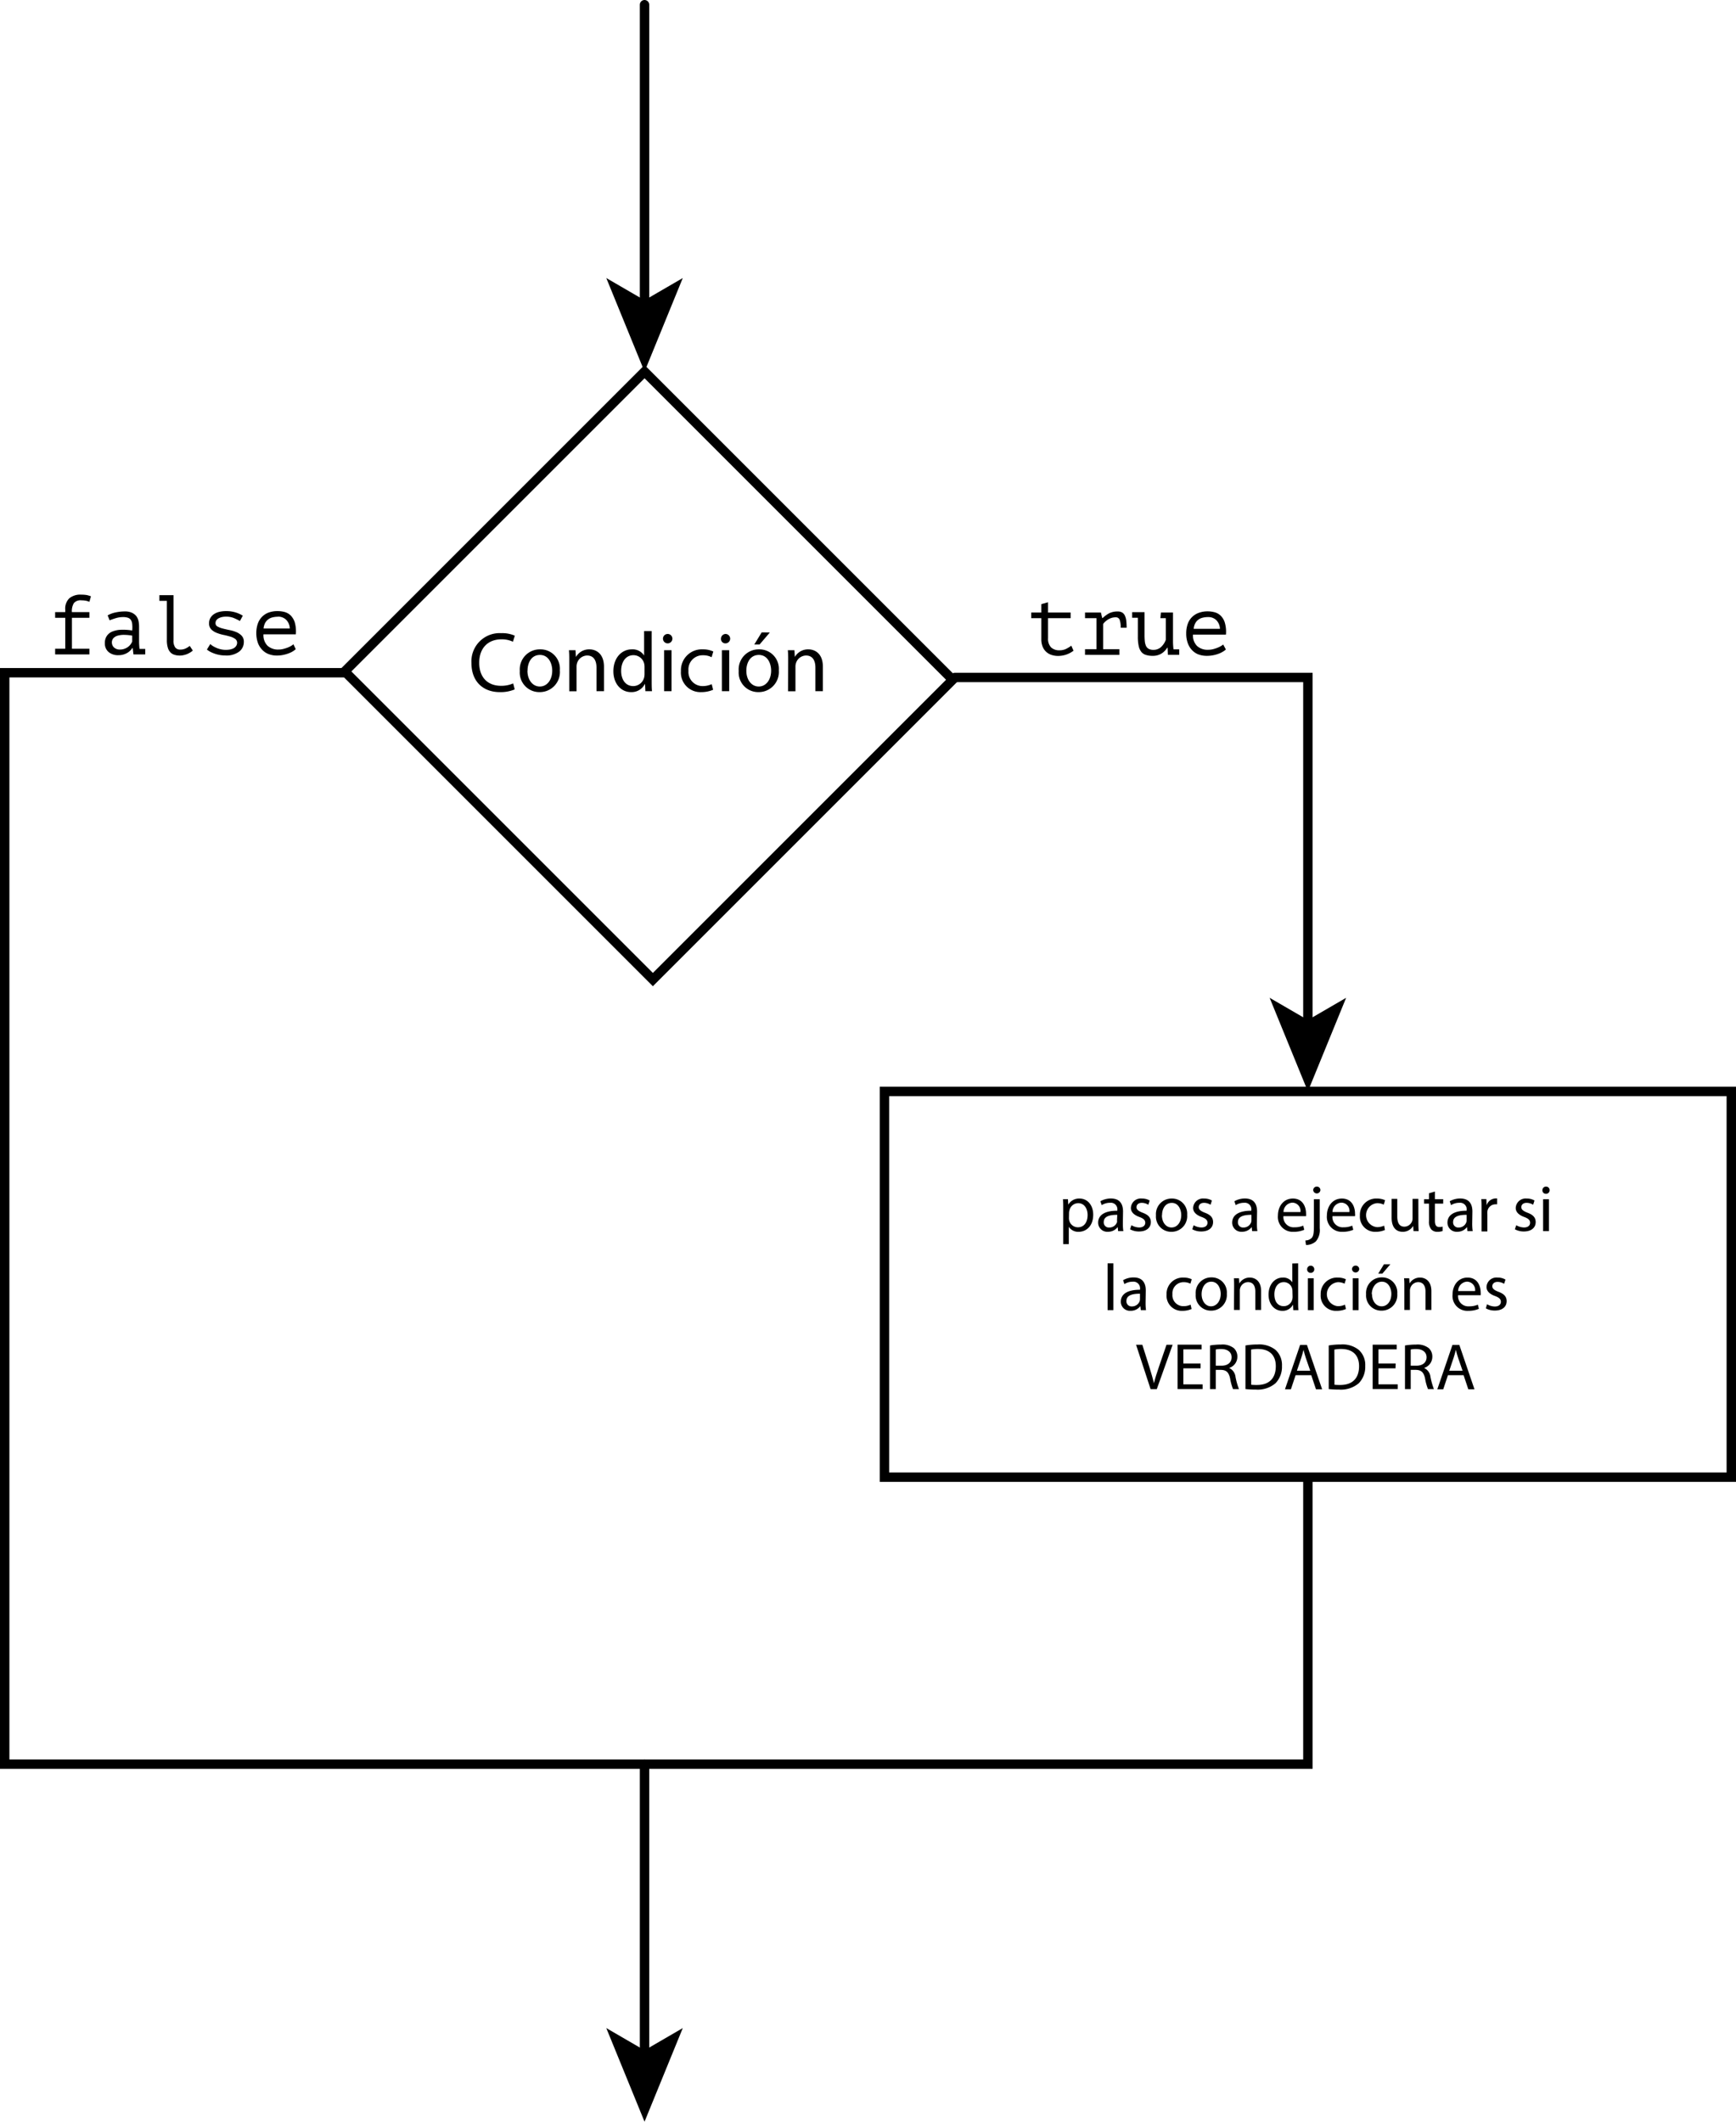 <svg xmlns="http://www.w3.org/2000/svg" viewBox="0 0 369 451"><title>simple_conditional</title><g id="Layer_2" data-name="Layer 2"><g id="simple_conditional"><line x1="137" y1="1" x2="137" y2="64.88" style="fill:none;stroke:#000;stroke-linecap:round;stroke-miterlimit:10;stroke-width:2px"/><polygon points="137 79 128.87 59.1 137 63.82 145.13 59.1 137 79"/><rect x="91.57" y="98.55" width="92.63" height="90.13" transform="translate(141.94 -55.44) rotate(45)" style="fill:none;stroke:#000;stroke-linecap:round;stroke-miterlimit:10;stroke-width:2px"/><polyline points="203 144 278 144 278 217.88" style="fill:none;stroke:#000;stroke-linecap:round;stroke-miterlimit:10;stroke-width:2px"/><polygon points="278 232 269.87 212.1 278 216.82 286.13 212.1 278 232"/><rect x="188" y="232" width="180" height="82" style="fill:none;stroke:#000;stroke-linecap:round;stroke-miterlimit:10;stroke-width:2px"/><polyline points="278 314.52 278 375 125.11 375 1 375 1 143 73 143" style="fill:none;stroke:#000;stroke-linecap:round;stroke-miterlimit:10;stroke-width:2px"/><line x1="137" y1="375" x2="137" y2="436.88" style="fill:none;stroke:#000;stroke-linecap:round;stroke-miterlimit:10;stroke-width:2px"/><polygon points="137 451 128.87 431.1 137 435.82 145.13 431.1 137 451"/><path d="M226,257.12c0-.87,0-1.57-.06-2.21H227l.07,1.16h0a2.65,2.65,0,0,1,2.41-1.3c1.65,0,2.89,1.39,2.89,3.43,0,2.44-1.5,3.64-3.1,3.64a2.38,2.38,0,0,1-2.09-1.06h0v3.68H226Zm1.21,1.81a2,2,0,0,0,.06.5,1.9,1.9,0,0,0,1.85,1.45c1.3,0,2.06-1.07,2.06-2.62,0-1.35-.72-2.51-2-2.51a1.94,1.94,0,0,0-1.86,1.51,2.21,2.21,0,0,0-.09.49Z"/><path d="M238.67,260.06a11.4,11.4,0,0,0,.1,1.63h-1.1l-.1-.86h0a2.52,2.52,0,0,1-2.08,1,1.93,1.93,0,0,1-2.07-1.94c0-1.64,1.46-2.54,4.08-2.53v-.14a1.39,1.39,0,0,0-1.55-1.55,3.25,3.25,0,0,0-1.77.5l-.29-.82a4.44,4.44,0,0,1,2.25-.59c2.07,0,2.57,1.41,2.57,2.76Zm-1.19-1.83c-1.34,0-2.87.21-2.87,1.53a1.08,1.08,0,0,0,1.15,1.17,1.72,1.72,0,0,0,1.67-1.13,1.44,1.44,0,0,0,0-.39Z"/><path d="M240.49,260.44a3.41,3.41,0,0,0,1.64.48c.88,0,1.3-.44,1.3-1s-.35-.9-1.24-1.23c-1.24-.45-1.81-1.11-1.81-1.92a2.1,2.1,0,0,1,2.34-2,3.12,3.12,0,0,1,1.65.42l-.29.9a2.63,2.63,0,0,0-1.39-.41c-.73,0-1.12.42-1.12.92s.39.82,1.27,1.17c1.17.43,1.78,1,1.78,2,0,1.2-.93,2-2.52,2a3.84,3.84,0,0,1-1.9-.47Z"/><path d="M252.34,258.24a3.32,3.32,0,0,1-3.38,3.6,3.23,3.23,0,0,1-3.25-3.49,3.31,3.31,0,0,1,3.36-3.58A3.21,3.21,0,0,1,252.34,258.24Zm-5.37.07c0,1.49.84,2.61,2.05,2.61s2.06-1.11,2.06-2.63c0-1.15-.58-2.6-2-2.6S247,257,247,258.31Z"/><path d="M253.72,260.44a3.41,3.41,0,0,0,1.64.48c.88,0,1.3-.44,1.3-1s-.35-.9-1.24-1.23c-1.24-.45-1.81-1.11-1.81-1.92a2.1,2.1,0,0,1,2.34-2,3.12,3.12,0,0,1,1.65.42l-.29.9a2.63,2.63,0,0,0-1.39-.41c-.73,0-1.12.42-1.12.92s.39.82,1.27,1.17c1.17.43,1.78,1,1.78,2,0,1.2-.94,2-2.52,2a3.84,3.84,0,0,1-1.9-.47Z"/><path d="M267.16,260.06a11.4,11.4,0,0,0,.1,1.63h-1.11l-.09-.86h0a2.52,2.52,0,0,1-2.08,1,1.93,1.93,0,0,1-2.07-1.94c0-1.64,1.46-2.54,4.07-2.53v-.14a1.39,1.39,0,0,0-1.54-1.55,3.31,3.31,0,0,0-1.78.5l-.28-.82a4.44,4.44,0,0,1,2.25-.59c2.07,0,2.57,1.41,2.57,2.76ZM266,258.23c-1.34,0-2.87.21-2.87,1.53a1.08,1.08,0,0,0,1.15,1.17,1.72,1.72,0,0,0,1.67-1.13,1.44,1.44,0,0,0,.05-.39Z"/><path d="M272.8,258.52a2.17,2.17,0,0,0,2.33,2.36,4.54,4.54,0,0,0,1.88-.35l.22.88a5.62,5.62,0,0,1-2.27.43,3.15,3.15,0,0,1-3.33-3.43c0-2,1.2-3.64,3.18-3.64,2.22,0,2.8,1.93,2.8,3.18a3.86,3.86,0,0,1,0,.57Zm3.62-.88a1.76,1.76,0,0,0-1.71-2,2,2,0,0,0-1.89,2Z"/><path d="M277.46,263.68a1.94,1.94,0,0,0,1.35-.53c.33-.38.47-.91.47-2.54v-5.7h1.24v6.18a3.67,3.67,0,0,1-.82,2.78,3.09,3.09,0,0,1-2.1.77Zm3.2-10.68a.77.77,0,0,1-1.53,0,.75.75,0,0,1,.77-.77A.74.74,0,0,1,280.66,253Z"/><path d="M283.22,258.52a2.17,2.17,0,0,0,2.32,2.36,4.5,4.5,0,0,0,1.88-.35l.23.88a5.71,5.71,0,0,1-2.27.43,3.16,3.16,0,0,1-3.34-3.43c0-2,1.21-3.64,3.18-3.64,2.23,0,2.8,1.93,2.8,3.18a2.84,2.84,0,0,1,0,.57Zm3.61-.88a1.75,1.75,0,0,0-1.71-2,2,2,0,0,0-1.89,2Z"/><path d="M294.38,261.45a4.85,4.85,0,0,1-1.95.39,3.22,3.22,0,0,1-3.37-3.46,3.45,3.45,0,0,1,3.64-3.61,3.93,3.93,0,0,1,1.71.36l-.28.94a3.11,3.11,0,0,0-1.43-.32,2.56,2.56,0,0,0,0,5.1,3.58,3.58,0,0,0,1.51-.32Z"/><path d="M301.49,259.83q0,1.07.06,1.86h-1.09l-.08-1.11h0a2.53,2.53,0,0,1-2.24,1.26c-1.07,0-2.34-.6-2.34-3v-4H297v3.74c0,1.29.41,2.17,1.51,2.17a1.78,1.78,0,0,0,1.63-1.13,1.73,1.73,0,0,0,.11-.63v-4.15h1.23Z"/><path d="M305,253.28v1.63h1.76v.94H305v3.65c0,.84.24,1.32.92,1.32a2.59,2.59,0,0,0,.72-.08l0,.93a3.17,3.17,0,0,1-1.09.17,1.71,1.71,0,0,1-1.33-.52,2.6,2.6,0,0,1-.48-1.77v-3.7h-1.05v-.94h1.05v-1.26Z"/><path d="M312.93,260.06a11.4,11.4,0,0,0,.1,1.63h-1.11l-.1-.86h0a2.51,2.51,0,0,1-2.07,1,1.93,1.93,0,0,1-2.08-1.94c0-1.64,1.46-2.54,4.08-2.53v-.14a1.39,1.39,0,0,0-1.54-1.55,3.28,3.28,0,0,0-1.78.5l-.28-.82a4.4,4.4,0,0,1,2.24-.59c2.07,0,2.58,1.41,2.58,2.76Zm-1.19-1.83c-1.35,0-2.87.21-2.87,1.53a1.08,1.08,0,0,0,1.15,1.17,1.7,1.7,0,0,0,1.66-1.13,1.48,1.48,0,0,0,.06-.39Z"/><path d="M314.91,257c0-.79,0-1.48-.05-2.11h1.08l.05,1.34h0a2.05,2.05,0,0,1,1.9-1.48,1.76,1.76,0,0,1,.33,0V256a1.76,1.76,0,0,0-.42,0,1.72,1.72,0,0,0-1.65,1.57,3.52,3.52,0,0,0,0,.58v3.61h-1.24Z"/><path d="M322.29,260.44a3.41,3.41,0,0,0,1.64.48c.88,0,1.3-.44,1.3-1s-.35-.9-1.24-1.23c-1.24-.45-1.81-1.11-1.81-1.92a2.1,2.1,0,0,1,2.34-2,3.1,3.1,0,0,1,1.65.42l-.29.9a2.63,2.63,0,0,0-1.39-.41c-.73,0-1.12.42-1.12.92s.39.82,1.28,1.17c1.16.43,1.77,1,1.77,2,0,1.2-.93,2-2.52,2a3.84,3.84,0,0,1-1.9-.47Z"/><path d="M329.38,253a.74.74,0,0,1-.79.76.72.72,0,0,1-.74-.76.75.75,0,0,1,.77-.77A.74.74,0,0,1,329.38,253ZM328,261.69v-6.78h1.24v6.78Z"/><path d="M235.43,268.54h1.23v9.95h-1.23Z"/><path d="M243.5,276.86a11.5,11.5,0,0,0,.09,1.63h-1.1l-.1-.86h0a2.52,2.52,0,0,1-2.08,1,1.93,1.93,0,0,1-2.07-1.94c0-1.64,1.46-2.54,4.08-2.53V274a1.39,1.39,0,0,0-1.54-1.55,3.26,3.26,0,0,0-1.78.5l-.28-.82a4.37,4.37,0,0,1,2.24-.59c2.07,0,2.58,1.41,2.58,2.76ZM242.31,275c-1.35,0-2.88.21-2.88,1.53a1.08,1.08,0,0,0,1.15,1.17,1.72,1.72,0,0,0,1.67-1.13,1.48,1.48,0,0,0,.06-.39Z"/><path d="M253.28,278.25a4.81,4.81,0,0,1-1.95.39,3.22,3.22,0,0,1-3.37-3.46,3.46,3.46,0,0,1,3.64-3.61,3.93,3.93,0,0,1,1.71.36l-.28.94a3.07,3.07,0,0,0-1.43-.32,2.35,2.35,0,0,0-2.39,2.56,2.32,2.32,0,0,0,2.35,2.54,3.58,3.58,0,0,0,1.51-.32Z"/><path d="M260.77,275a3.32,3.32,0,0,1-3.37,3.6,3.23,3.23,0,0,1-3.25-3.49,3.31,3.31,0,0,1,3.36-3.58A3.2,3.2,0,0,1,260.77,275Zm-5.36.07c0,1.49.84,2.61,2,2.61s2.06-1.11,2.06-2.64c0-1.14-.57-2.59-2-2.59S255.41,273.84,255.41,275.11Z"/><path d="M262.32,273.54c0-.71,0-1.27-.05-1.83h1.09l.07,1.12h0a2.5,2.5,0,0,1,2.24-1.26c.94,0,2.39.56,2.39,2.88v4h-1.23v-3.91c0-1.09-.4-2-1.57-2a1.76,1.76,0,0,0-1.65,1.26,1.64,1.64,0,0,0-.08.57v4.08h-1.24Z"/><path d="M275.93,268.54v8.2c0,.6,0,1.29.06,1.75H274.9l-.06-1.18h0a2.44,2.44,0,0,1-2.28,1.33c-1.64,0-2.92-1.38-2.92-3.44,0-2.26,1.4-3.63,3-3.63a2.29,2.29,0,0,1,2.05,1h0v-4Zm-1.21,5.93a2.24,2.24,0,0,0-.06-.52,1.81,1.81,0,0,0-1.78-1.41c-1.27,0-2,1.12-2,2.6s.69,2.51,2,2.51a1.86,1.86,0,0,0,1.81-1.47,2.26,2.26,0,0,0,.06-.53Z"/><path d="M279.36,269.8a.73.73,0,0,1-.78.76.72.72,0,0,1-.74-.76.76.76,0,1,1,1.52,0ZM278,278.49v-6.78h1.23v6.78Z"/><path d="M286.1,278.25a4.85,4.85,0,0,1-2,.39,3.22,3.22,0,0,1-3.38-3.46,3.46,3.46,0,0,1,3.65-3.61,3.93,3.93,0,0,1,1.71.36l-.28.94a3.11,3.11,0,0,0-1.43-.32,2.56,2.56,0,0,0,0,5.1,3.58,3.58,0,0,0,1.51-.32Z"/><path d="M288.91,269.8a.77.77,0,0,1-1.53,0,.75.75,0,0,1,.77-.77A.74.74,0,0,1,288.91,269.8Zm-1.37,8.69v-6.78h1.23v6.78Z"/><path d="M297,275a3.32,3.32,0,0,1-3.38,3.6,3.23,3.23,0,0,1-3.25-3.49,3.31,3.31,0,0,1,3.36-3.58A3.21,3.21,0,0,1,297,275Zm-5.37.07c0,1.49.84,2.61,2.05,2.61s2.06-1.11,2.06-2.64c0-1.14-.58-2.59-2-2.59S291.58,273.84,291.58,275.11Zm3.9-6.33-1.71,2h-.87l1.22-2Z"/><path d="M298.5,273.54c0-.71,0-1.27-.06-1.83h1.1l.07,1.12h0a2.52,2.52,0,0,1,2.25-1.26c.93,0,2.39.56,2.39,2.88v4H303v-3.91c0-1.09-.41-2-1.57-2a1.76,1.76,0,0,0-1.65,1.26,1.62,1.62,0,0,0-.09.57v4.08H298.5Z"/><path d="M309.92,275.32a2.17,2.17,0,0,0,2.33,2.36,4.54,4.54,0,0,0,1.88-.35l.22.88a5.62,5.62,0,0,1-2.27.43,3.15,3.15,0,0,1-3.33-3.43c0-2,1.2-3.64,3.18-3.64,2.22,0,2.8,1.93,2.8,3.18a3.86,3.86,0,0,1,0,.57Zm3.62-.88a1.76,1.76,0,0,0-1.71-2,2,2,0,0,0-1.89,2Z"/><path d="M316.08,277.24a3.41,3.41,0,0,0,1.64.48c.88,0,1.3-.44,1.3-1s-.35-.9-1.24-1.23c-1.24-.45-1.81-1.11-1.81-1.92a2.1,2.1,0,0,1,2.34-2A3.1,3.1,0,0,1,320,272l-.29.9a2.63,2.63,0,0,0-1.39-.41c-.73,0-1.12.42-1.12.92s.39.82,1.28,1.17c1.16.43,1.77,1,1.77,2,0,1.2-.93,2-2.52,2a3.84,3.84,0,0,1-1.9-.47Z"/><path d="M244.57,295.29l-3.09-9.44h1.33l1.47,4.65c.39,1.27.74,2.42,1,3.53h0c.26-1.09.64-2.28,1.07-3.52l1.6-4.66h1.3l-3.37,9.44Z"/><path d="M255.19,290.86h-3.66v3.41h4.09v1H250.3v-9.44h5.11v1h-3.88v3h3.66Z"/><path d="M257.2,286a14.47,14.47,0,0,1,2.34-.19,3.89,3.89,0,0,1,2.73.77,2.41,2.41,0,0,1,.74,1.81,2.47,2.47,0,0,1-1.76,2.39v0a2.37,2.37,0,0,1,1.37,1.91,15.12,15.12,0,0,0,.73,2.59h-1.26a11.15,11.15,0,0,1-.62-2.26c-.28-1.3-.8-1.79-1.9-1.83h-1.15v4.09H257.2Zm1.22,4.3h1.25c1.3,0,2.12-.71,2.12-1.79s-.88-1.75-2.17-1.75a5,5,0,0,0-1.2.1Z"/><path d="M264.73,286a15.25,15.25,0,0,1,2.59-.21,5.53,5.53,0,0,1,3.83,1.17,4.33,4.33,0,0,1,1.34,3.39,5,5,0,0,1-1.36,3.67,5.82,5.82,0,0,1-4.18,1.36,19.63,19.63,0,0,1-2.22-.11Zm1.22,8.35a10.78,10.78,0,0,0,1.23.05c2.62,0,4-1.45,4-4,0-2.23-1.24-3.65-3.82-3.65a6.87,6.87,0,0,0-1.43.13Z"/><path d="M275.39,292.32l-1,3h-1.26l3.22-9.44h1.45l3.23,9.44h-1.31l-1-3Zm3.11-.95-.94-2.72c-.21-.62-.35-1.18-.49-1.72h0c-.14.54-.28,1.13-.48,1.71l-.92,2.73Z"/><path d="M282.43,286a15.16,15.16,0,0,1,2.59-.21,5.48,5.48,0,0,1,3.82,1.17,4.3,4.3,0,0,1,1.35,3.39,5,5,0,0,1-1.36,3.67,5.85,5.85,0,0,1-4.19,1.36,19.44,19.44,0,0,1-2.21-.11Zm1.22,8.35a10.57,10.57,0,0,0,1.23.05c2.62,0,4-1.45,4-4,0-2.23-1.25-3.65-3.82-3.65a6.8,6.8,0,0,0-1.43.13Z"/><path d="M296.63,290.86H293v3.41h4.09v1h-5.32v-9.44h5.11v1H293v3h3.66Z"/><path d="M298.64,286a14.47,14.47,0,0,1,2.34-.19,3.89,3.89,0,0,1,2.73.77,2.41,2.41,0,0,1,.74,1.81,2.47,2.47,0,0,1-1.76,2.39v0a2.37,2.37,0,0,1,1.37,1.91,15.12,15.12,0,0,0,.73,2.59h-1.26a11.15,11.15,0,0,1-.62-2.26c-.28-1.3-.8-1.79-1.9-1.83h-1.15v4.09h-1.22Zm1.22,4.3h1.24c1.31,0,2.13-.71,2.13-1.79s-.88-1.75-2.17-1.75a5,5,0,0,0-1.2.1Z"/><path d="M307.77,292.32l-1,3h-1.26l3.22-9.44h1.46l3.22,9.44h-1.31l-1-3Zm3.11-.95-.94-2.72c-.21-.62-.35-1.18-.49-1.72h0c-.14.54-.28,1.13-.48,1.71l-.92,2.73Z"/><path d="M109.41,146.54a7.67,7.67,0,0,1-3.2.58c-3.42,0-6-2.16-6-6.16a6,6,0,0,1,6.34-6.37,6.55,6.55,0,0,1,2.88.54l-.4,1.28a5.53,5.53,0,0,0-2.43-.51c-2.84,0-4.74,1.82-4.74,5,0,3,1.72,4.88,4.65,4.88a6.21,6.21,0,0,0,2.57-.51Z"/><path d="M119,142.49a4.27,4.27,0,0,1-4.34,4.63,4.15,4.15,0,0,1-4.17-4.48,4.26,4.26,0,0,1,4.32-4.61A4.12,4.12,0,0,1,119,142.49Zm-6.89.09c0,1.91,1.08,3.35,2.63,3.35s2.64-1.42,2.64-3.38c0-1.48-.74-3.33-2.61-3.33S112.13,140.94,112.13,142.58Z"/><path d="M121,140.57c0-.92,0-1.64-.07-2.36h1.4l.09,1.44h0a3.22,3.22,0,0,1,2.88-1.62c1.2,0,3.08.72,3.08,3.71v5.18h-1.59v-5c0-1.41-.52-2.58-2-2.58a2.29,2.29,0,0,0-2.13,1.62,2.35,2.35,0,0,0-.11.74v5.24H121Z"/><path d="M138.52,134.14v10.53c0,.77,0,1.66.07,2.25h-1.41l-.07-1.51h-.05a3.15,3.15,0,0,1-2.94,1.71c-2.1,0-3.74-1.78-3.74-4.43,0-2.9,1.8-4.66,3.91-4.66a2.9,2.9,0,0,1,2.62,1.31h0v-5.2ZM137,141.75a3,3,0,0,0-.07-.66,2.34,2.34,0,0,0-2.29-1.82c-1.64,0-2.61,1.44-2.61,3.35,0,1.76.88,3.22,2.58,3.22a2.4,2.4,0,0,0,2.32-1.89,3,3,0,0,0,.07-.68Z"/><path d="M142.92,135.76a1,1,0,0,1-2,0,1,1,0,0,1,1-1A1,1,0,0,1,142.92,135.76Zm-1.76,11.16v-8.71h1.58v8.71Z"/><path d="M151.58,146.62a6.25,6.25,0,0,1-2.5.5,4.14,4.14,0,0,1-4.34-4.45,4.44,4.44,0,0,1,4.68-4.64,5.06,5.06,0,0,1,2.2.46l-.36,1.21a3.87,3.87,0,0,0-1.84-.41,3,3,0,0,0-3.08,3.29,3,3,0,0,0,3,3.26,4.65,4.65,0,0,0,1.94-.41Z"/><path d="M155.2,135.76a1,1,0,0,1-1,1,.93.93,0,0,1-.95-1,1,1,0,0,1,1-1A1,1,0,0,1,155.2,135.76Zm-1.76,11.16v-8.71H155v8.71Z"/><path d="M165.54,142.49a4.28,4.28,0,0,1-4.34,4.63,4.15,4.15,0,0,1-4.18-4.48,4.26,4.26,0,0,1,4.32-4.61A4.13,4.13,0,0,1,165.54,142.49Zm-6.9.09c0,1.91,1.08,3.35,2.63,3.35s2.64-1.42,2.64-3.38c0-1.48-.73-3.33-2.61-3.33S158.64,140.94,158.64,142.58Zm5-8.14L161.45,137h-1.12l1.57-2.58Z"/><path d="M167.53,140.57c0-.92,0-1.64-.07-2.36h1.4l.09,1.44h0a3.22,3.22,0,0,1,2.88-1.62c1.21,0,3.08.72,3.08,3.71v5.18h-1.59v-5c0-1.41-.52-2.58-2-2.58a2.29,2.29,0,0,0-2.13,1.62,2.35,2.35,0,0,0-.11.74v5.24h-1.58Z"/><path d="M219.2,130.2h2.14v-1.78l1.43-.4v2.18h4.8v1.2h-4.8v4.25a2.66,2.66,0,0,0,.63,1.95,2.49,2.49,0,0,0,1.82.63,3.12,3.12,0,0,0,1.41-.31,7.72,7.72,0,0,0,1.09-.67l.46,1.07a5.36,5.36,0,0,1-1.5.81,5.47,5.47,0,0,1-1.79.3,4.35,4.35,0,0,1-1.36-.21,3,3,0,0,1-1.9-1.74,4.13,4.13,0,0,1-.29-1.61V131.4H219.2Z"/><path d="M230.63,139.2V138h2.43V131.4h-2.43v-1.2H234l.29,1.17h.09a6.65,6.65,0,0,1,1.36-1,3.92,3.92,0,0,1,1.8-.39,1.84,1.84,0,0,1,1,.23,1.59,1.59,0,0,1,.58.69,3.55,3.55,0,0,1,.28,1.08,12.69,12.69,0,0,1,.07,1.45l-1.26,0a4.68,4.68,0,0,0-.22-1.68.83.83,0,0,0-.82-.53,2.93,2.93,0,0,0-1,.16,3.55,3.55,0,0,0-.78.39,4.93,4.93,0,0,0-.57.47,2.5,2.5,0,0,0-.34.4V138h3.45v1.21Z"/><path d="M246.76,130.2h2.57v6.14a13.21,13.21,0,0,0,.11,1.69h1.21v1.17h-2.41l-.06-1.53h-.07a3.83,3.83,0,0,1-1.24,1.26,3.47,3.47,0,0,1-1.87.48,4.39,4.39,0,0,1-1.4-.19,1.94,1.94,0,0,1-1-.65,3,3,0,0,1-.56-1.25,9,9,0,0,1-.18-2v-4h-1.21v-1.2h2.63v4.88a13,13,0,0,0,.06,1.32,3.24,3.24,0,0,0,.26,1,1.37,1.37,0,0,0,.58.61,2.16,2.16,0,0,0,1,.21,2.4,2.4,0,0,0,1.62-.61,3.93,3.93,0,0,0,1-1.53V131.4h-1.15Z"/><path d="M260.57,138.06a4.05,4.05,0,0,1-.77.54,5.29,5.29,0,0,1-1,.44,6.43,6.43,0,0,1-1.09.27,6.27,6.27,0,0,1-1.14.1,5.13,5.13,0,0,1-1.91-.33,3.7,3.7,0,0,1-1.39-1,4.19,4.19,0,0,1-.84-1.49,5.86,5.86,0,0,1-.29-1.94,6,6,0,0,1,.31-2,3.9,3.9,0,0,1,.91-1.47,4,4,0,0,1,1.44-.91,5.43,5.43,0,0,1,1.89-.32,5.89,5.89,0,0,1,1.5.2,2.91,2.91,0,0,1,1.3.75,3.46,3.46,0,0,1,.87,1.51,6.87,6.87,0,0,1,.22,2.49h-7a3.13,3.13,0,0,0,.87,2.42,3.28,3.28,0,0,0,2.33.8,4.49,4.49,0,0,0,1-.11,7.89,7.89,0,0,0,.9-.28,5,5,0,0,0,.77-.36A3.11,3.11,0,0,0,260,137Zm-3.79-6.89a4.6,4.6,0,0,0-1.13.13,2.47,2.47,0,0,0-.93.42,2.25,2.25,0,0,0-.66.77,2.88,2.88,0,0,0-.33,1.18h5.58a2.74,2.74,0,0,0-.77-1.84A2.4,2.4,0,0,0,256.78,131.17Z"/><path d="M11.72,139.11V137.9h2.15v-6.58H11.72v-1.21h2.15v-.5a3.05,3.05,0,0,1,.88-2.45,3.72,3.72,0,0,1,2.52-.76,8.31,8.31,0,0,1,1.06.07,5.06,5.06,0,0,1,1,.29L19,127.93a3.56,3.56,0,0,0-.89-.26,5.79,5.79,0,0,0-.79-.06,1.87,1.87,0,0,0-1.61.58,3.28,3.28,0,0,0-.43,1.92H19v1.21H15.29v6.58H19v1.21Z"/><path d="M22.88,130.81a5.7,5.7,0,0,1,1.75-.64,9,9,0,0,1,1.91-.2,3.43,3.43,0,0,1,1.5.28A2.57,2.57,0,0,1,29,131a2.75,2.75,0,0,1,.45,1.05,5.79,5.79,0,0,1,.11,1.17c0,.46,0,.95,0,1.46s0,1,0,1.55a13.33,13.33,0,0,0,.1,1.71h1.21v1.17H28.37l-.16-1.35h-.09a3.65,3.65,0,0,1-.32.41,3.18,3.18,0,0,1-.57.5,3.83,3.83,0,0,1-.86.42,3.59,3.59,0,0,1-1.19.18,3.09,3.09,0,0,1-2.11-.68,2.37,2.37,0,0,1-.78-1.87,2.61,2.61,0,0,1,.41-1.53,2.54,2.54,0,0,1,1.16-.94,5.39,5.39,0,0,1,1.83-.38,12.21,12.21,0,0,1,2.41.15,6.57,6.57,0,0,0,0-1.38,1.82,1.82,0,0,0-.29-.87,1.19,1.19,0,0,0-.63-.46,3.21,3.21,0,0,0-1-.14,5.35,5.35,0,0,0-1.56.23c-.49.15-.93.3-1.32.46Zm2.67,7.26a2.6,2.6,0,0,0,.93-.17,2.64,2.64,0,0,0,.76-.41,2.8,2.8,0,0,0,.54-.55,3,3,0,0,0,.32-.56v-1.27a11,11,0,0,0-1.72-.16,5,5,0,0,0-1.37.17,2,2,0,0,0-.9.53,1.37,1.37,0,0,0-.33.94,1.5,1.5,0,0,0,.41,1A1.79,1.79,0,0,0,25.55,138.07Z"/><path d="M33.88,126.51h3v9.58a2.43,2.43,0,0,0,.37,1.54,1.27,1.27,0,0,0,1.08.45,2.65,2.65,0,0,0,1-.18,3.92,3.92,0,0,0,1-.61l.65,1a3.59,3.59,0,0,1-.63.45,4.1,4.1,0,0,1-.7.34,5,5,0,0,1-.73.2,3.23,3.23,0,0,1-.66.07,3.7,3.7,0,0,1-1.2-.17,1.89,1.89,0,0,1-.87-.55,2.35,2.35,0,0,1-.53-1,5.26,5.26,0,0,1-.19-1.54v-8.37H33.88Z"/><path d="M50.4,136.68a1,1,0,0,0-.44-.89,3.51,3.51,0,0,0-1.12-.5c-.44-.13-.92-.25-1.44-.35A8.78,8.78,0,0,1,46,134.5a3.2,3.2,0,0,1-1.11-.73,1.74,1.74,0,0,1-.45-1.28,2.17,2.17,0,0,1,.3-1.17,2.48,2.48,0,0,1,.78-.8,3.55,3.55,0,0,1,1.14-.47A5.94,5.94,0,0,1,48,129.9a6.68,6.68,0,0,1,2.17.31,7,7,0,0,1,1.44.66L51,132a13.9,13.9,0,0,0-1.28-.62,4.36,4.36,0,0,0-1.73-.3,4,4,0,0,0-.78.08,2.75,2.75,0,0,0-.7.25,1.41,1.41,0,0,0-.51.42,1.1,1.1,0,0,0-.19.64.79.79,0,0,0,.45.72,4.38,4.38,0,0,0,1.12.42c.44.12.92.22,1.44.33a7.21,7.21,0,0,1,1.45.44,3.29,3.29,0,0,1,1.11.77,1.84,1.84,0,0,1,.45,1.31,2.57,2.57,0,0,1-1,2.06,4.57,4.57,0,0,1-3,.81,6.62,6.62,0,0,1-1.17-.11,7.18,7.18,0,0,1-2-.69,4.44,4.44,0,0,1-.68-.46l.72-1.17a3.23,3.23,0,0,0,.57.44,5.84,5.84,0,0,0,.79.4,5.31,5.31,0,0,0,.93.29,4.77,4.77,0,0,0,1,.11,5.14,5.14,0,0,0,.91-.08,2.92,2.92,0,0,0,.74-.25,1.53,1.53,0,0,0,.52-.45A1.25,1.25,0,0,0,50.4,136.68Z"/><path d="M62.86,138a5.1,5.1,0,0,1-.76.54,5.7,5.7,0,0,1-1,.43,7.56,7.56,0,0,1-1.09.28,7.21,7.21,0,0,1-1.14.1A4.93,4.93,0,0,1,57,139a3.67,3.67,0,0,1-1.38-1,4,4,0,0,1-.85-1.49,6.13,6.13,0,0,1-.29-1.94,6,6,0,0,1,.32-2,3.86,3.86,0,0,1,.91-1.47,3.81,3.81,0,0,1,1.44-.91A5.35,5.35,0,0,1,59,129.9a5.8,5.8,0,0,1,1.49.19,3,3,0,0,1,1.31.75,3.74,3.74,0,0,1,.87,1.51,7.15,7.15,0,0,1,.21,2.49H56a3.16,3.16,0,0,0,.87,2.43,3.3,3.3,0,0,0,2.32.8,3.89,3.89,0,0,0,1-.12,8.06,8.06,0,0,0,.91-.28,4.9,4.9,0,0,0,.76-.36,3.11,3.11,0,0,0,.51-.36Zm-3.79-6.9a4.52,4.52,0,0,0-1.12.13,2.47,2.47,0,0,0-.93.42,2.43,2.43,0,0,0-.67.78,3.17,3.17,0,0,0-.33,1.17H61.6a2.76,2.76,0,0,0-.76-1.84A2.42,2.42,0,0,0,59.07,131.08Z"/></g></g></svg>